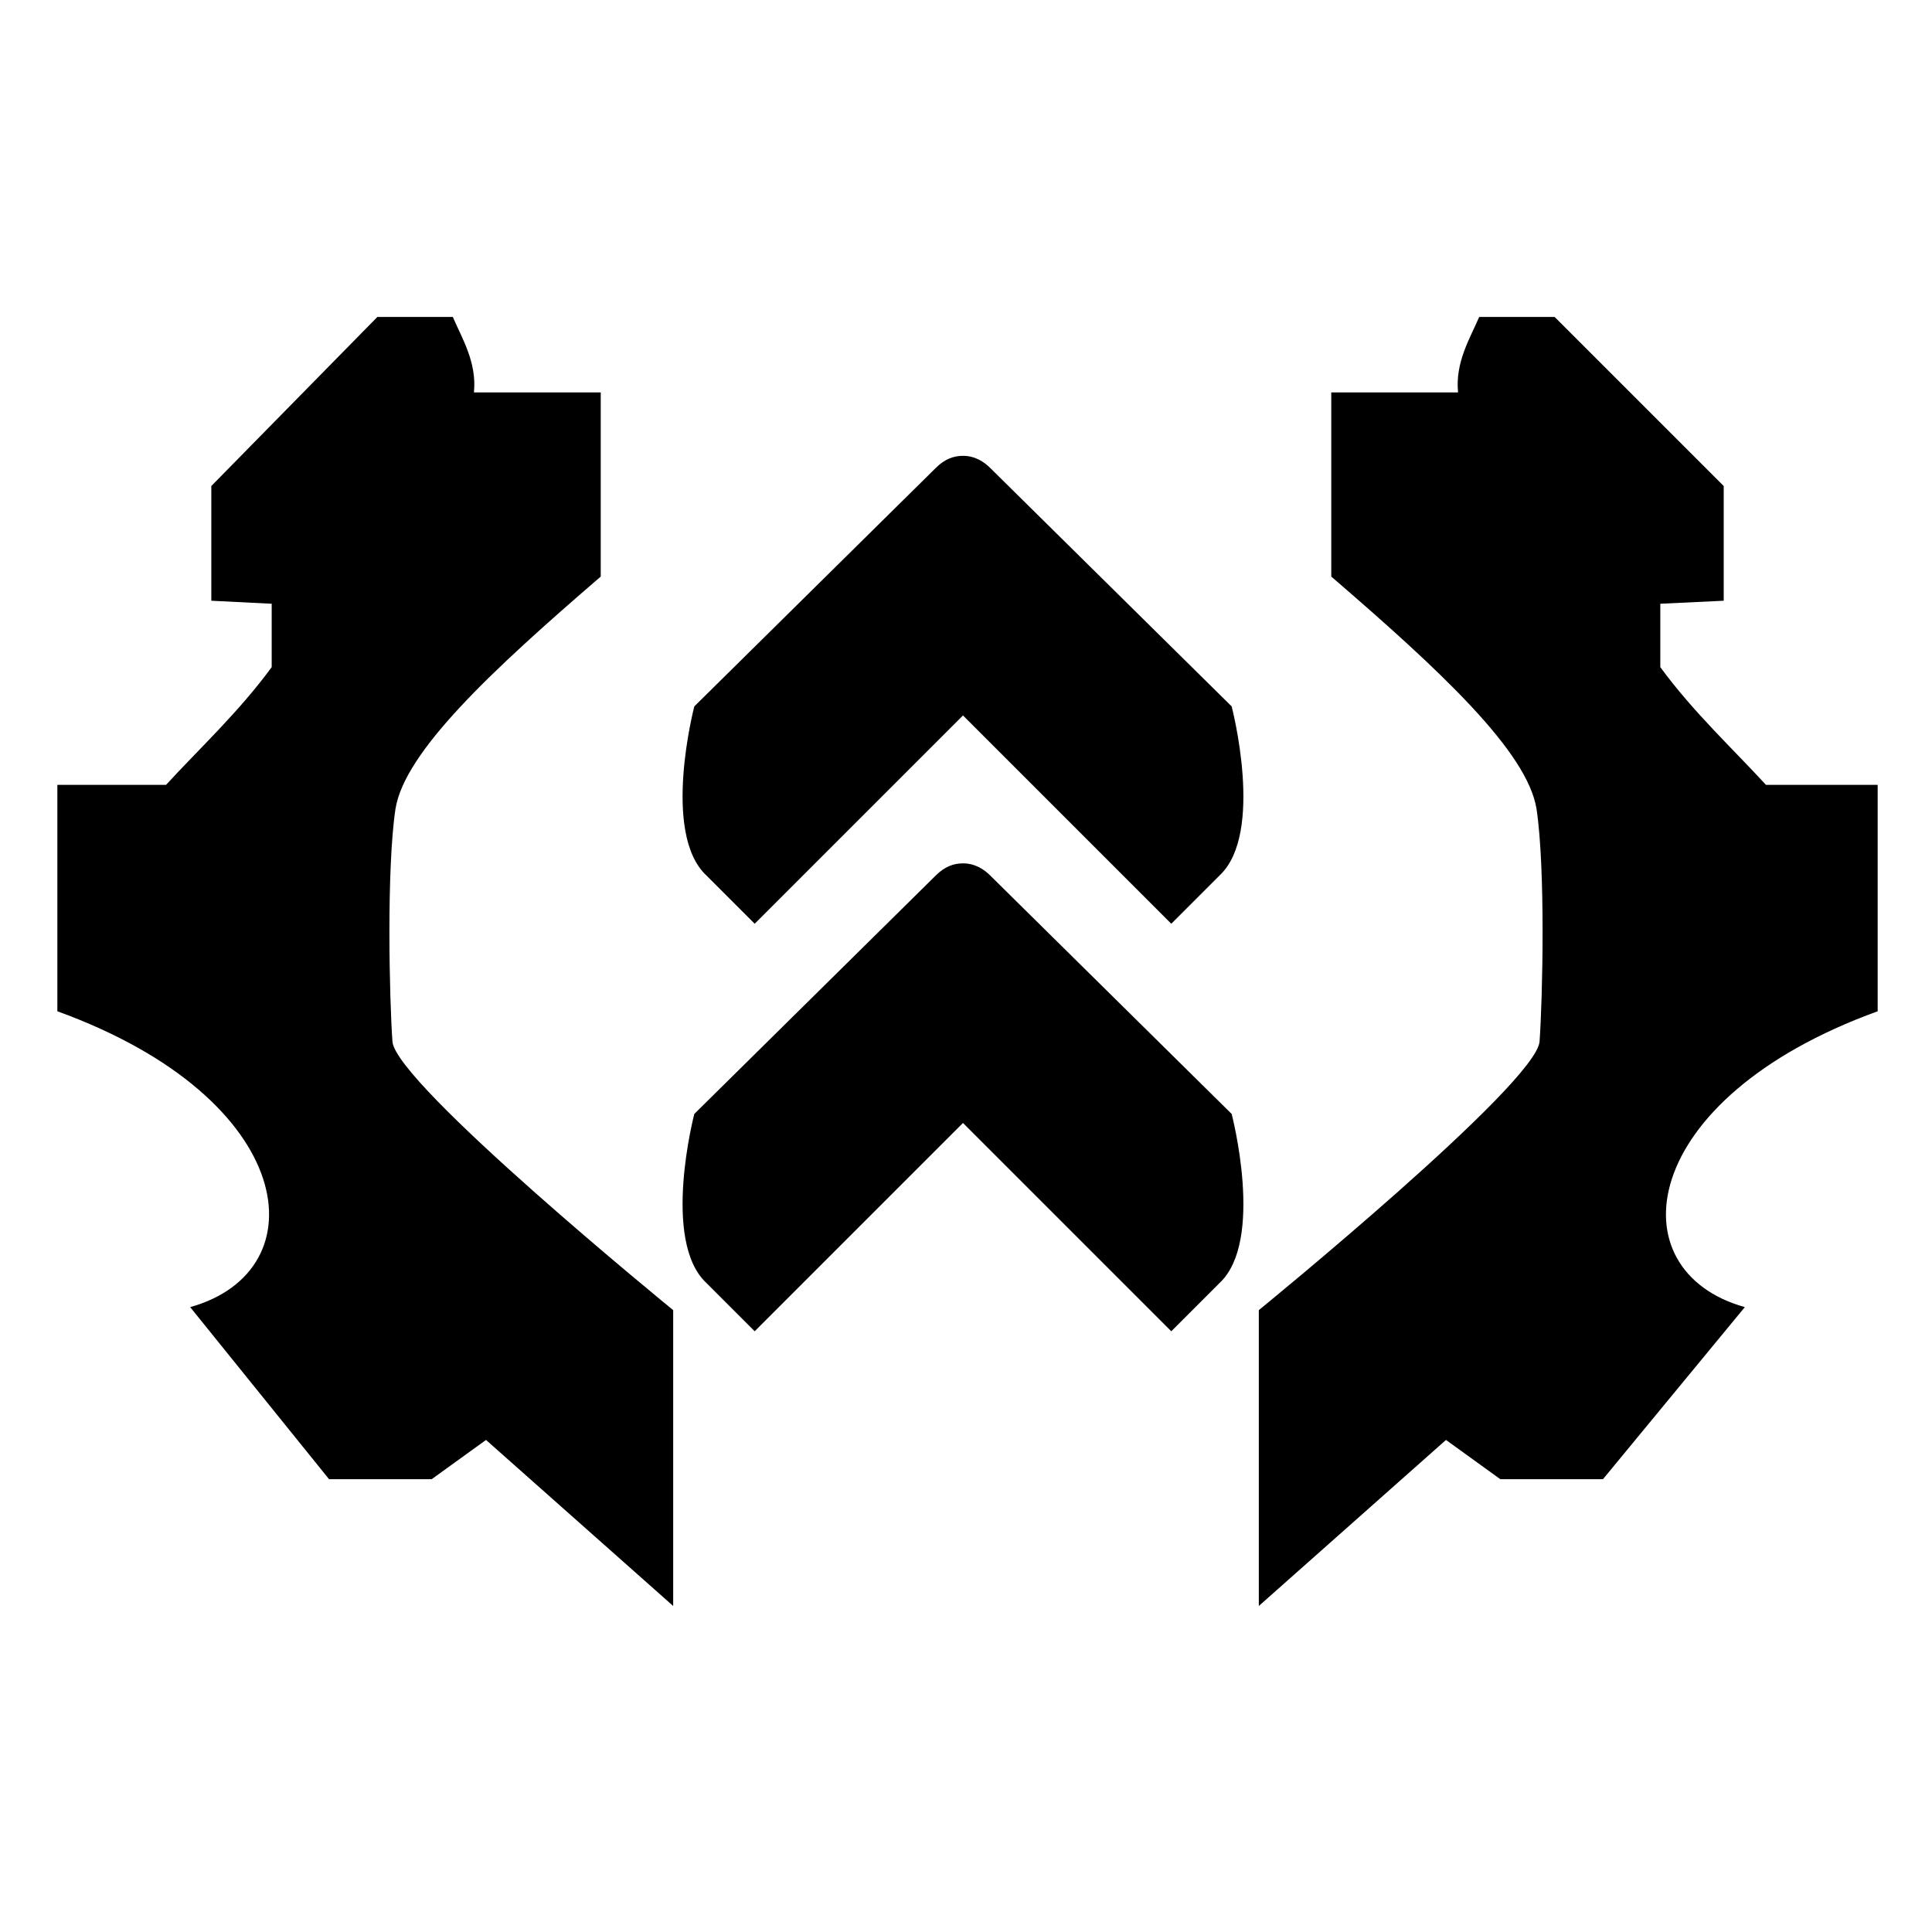 <?xml version="1.0" encoding="utf-8"?>
<!-- Generator: Adobe Illustrator 22.0.0, SVG Export Plug-In . SVG Version: 6.00 Build 0)  -->
<svg version="1.1" id="Layer_1" xmlns="http://www.w3.org/2000/svg" xmlns:xlink="http://www.w3.org/1999/xlink" x="0px" y="0px"
	 viewBox="0 0 64 64" style="enable-background:new 0 0 64 64;" xml:space="preserve">
<g>
	<path d="M13.1,26.8c0.3-1.9,3.2-4.6,6.8-7.7V13h-4.2c0.1-1-0.4-1.8-0.7-2.5h-2.5L7,16.1v3.8L9,20v2.1c-1.1,1.5-2.4,2.7-3.5,3.9H1.9
		v7.5c8,2.9,8.7,8.6,4.4,9.8l4.6,5.7h3.4l1.8-1.3l6.2,5.5v-9.8c0,0-9.2-7.5-9.3-8.9C12.9,33.1,12.8,28.8,13.1,26.8z"/>
	<path d="M50.9,26.8c-0.3-1.9-3.2-4.6-6.8-7.7V13h4.2c-0.1-1,0.4-1.8,0.7-2.5h2.5l5.6,5.6v3.8L55,20v2.1c1.1,1.5,2.4,2.7,3.5,3.9
		h3.7v7.5c-8,2.9-8.7,8.6-4.4,9.8L53.1,49h-3.4l-1.8-1.3l-6.2,5.5v-9.8c0,0,9.2-7.5,9.3-8.9C51.1,33.1,51.2,28.8,50.9,26.8z"/>
	<g>
		<path d="M40.8,36.9l-8-7.9c-0.2-0.2-0.5-0.4-0.9-0.4c-0.3,0-0.6,0.1-0.9,0.4l-8,7.9c0,0-1.1,4.2,0.4,5.6c1.1,1.1,1.6,1.6,1.6,1.6
			l6.9-6.9l6.9,6.9c0,0,0.5-0.5,1.6-1.6C41.9,41.1,40.8,36.9,40.8,36.9z"/>
		<path d="M40.8,23.4l-8-7.9c-0.2-0.2-0.5-0.4-0.9-0.4c-0.3,0-0.6,0.1-0.9,0.4l-8,7.9c0,0-1.1,4.2,0.4,5.6c1.1,1.1,1.6,1.6,1.6,1.6
			l6.9-6.9l6.9,6.9c0,0,0.5-0.5,1.6-1.6C41.9,27.6,40.8,23.4,40.8,23.4z"/>
	</g>
</g>
</svg>
